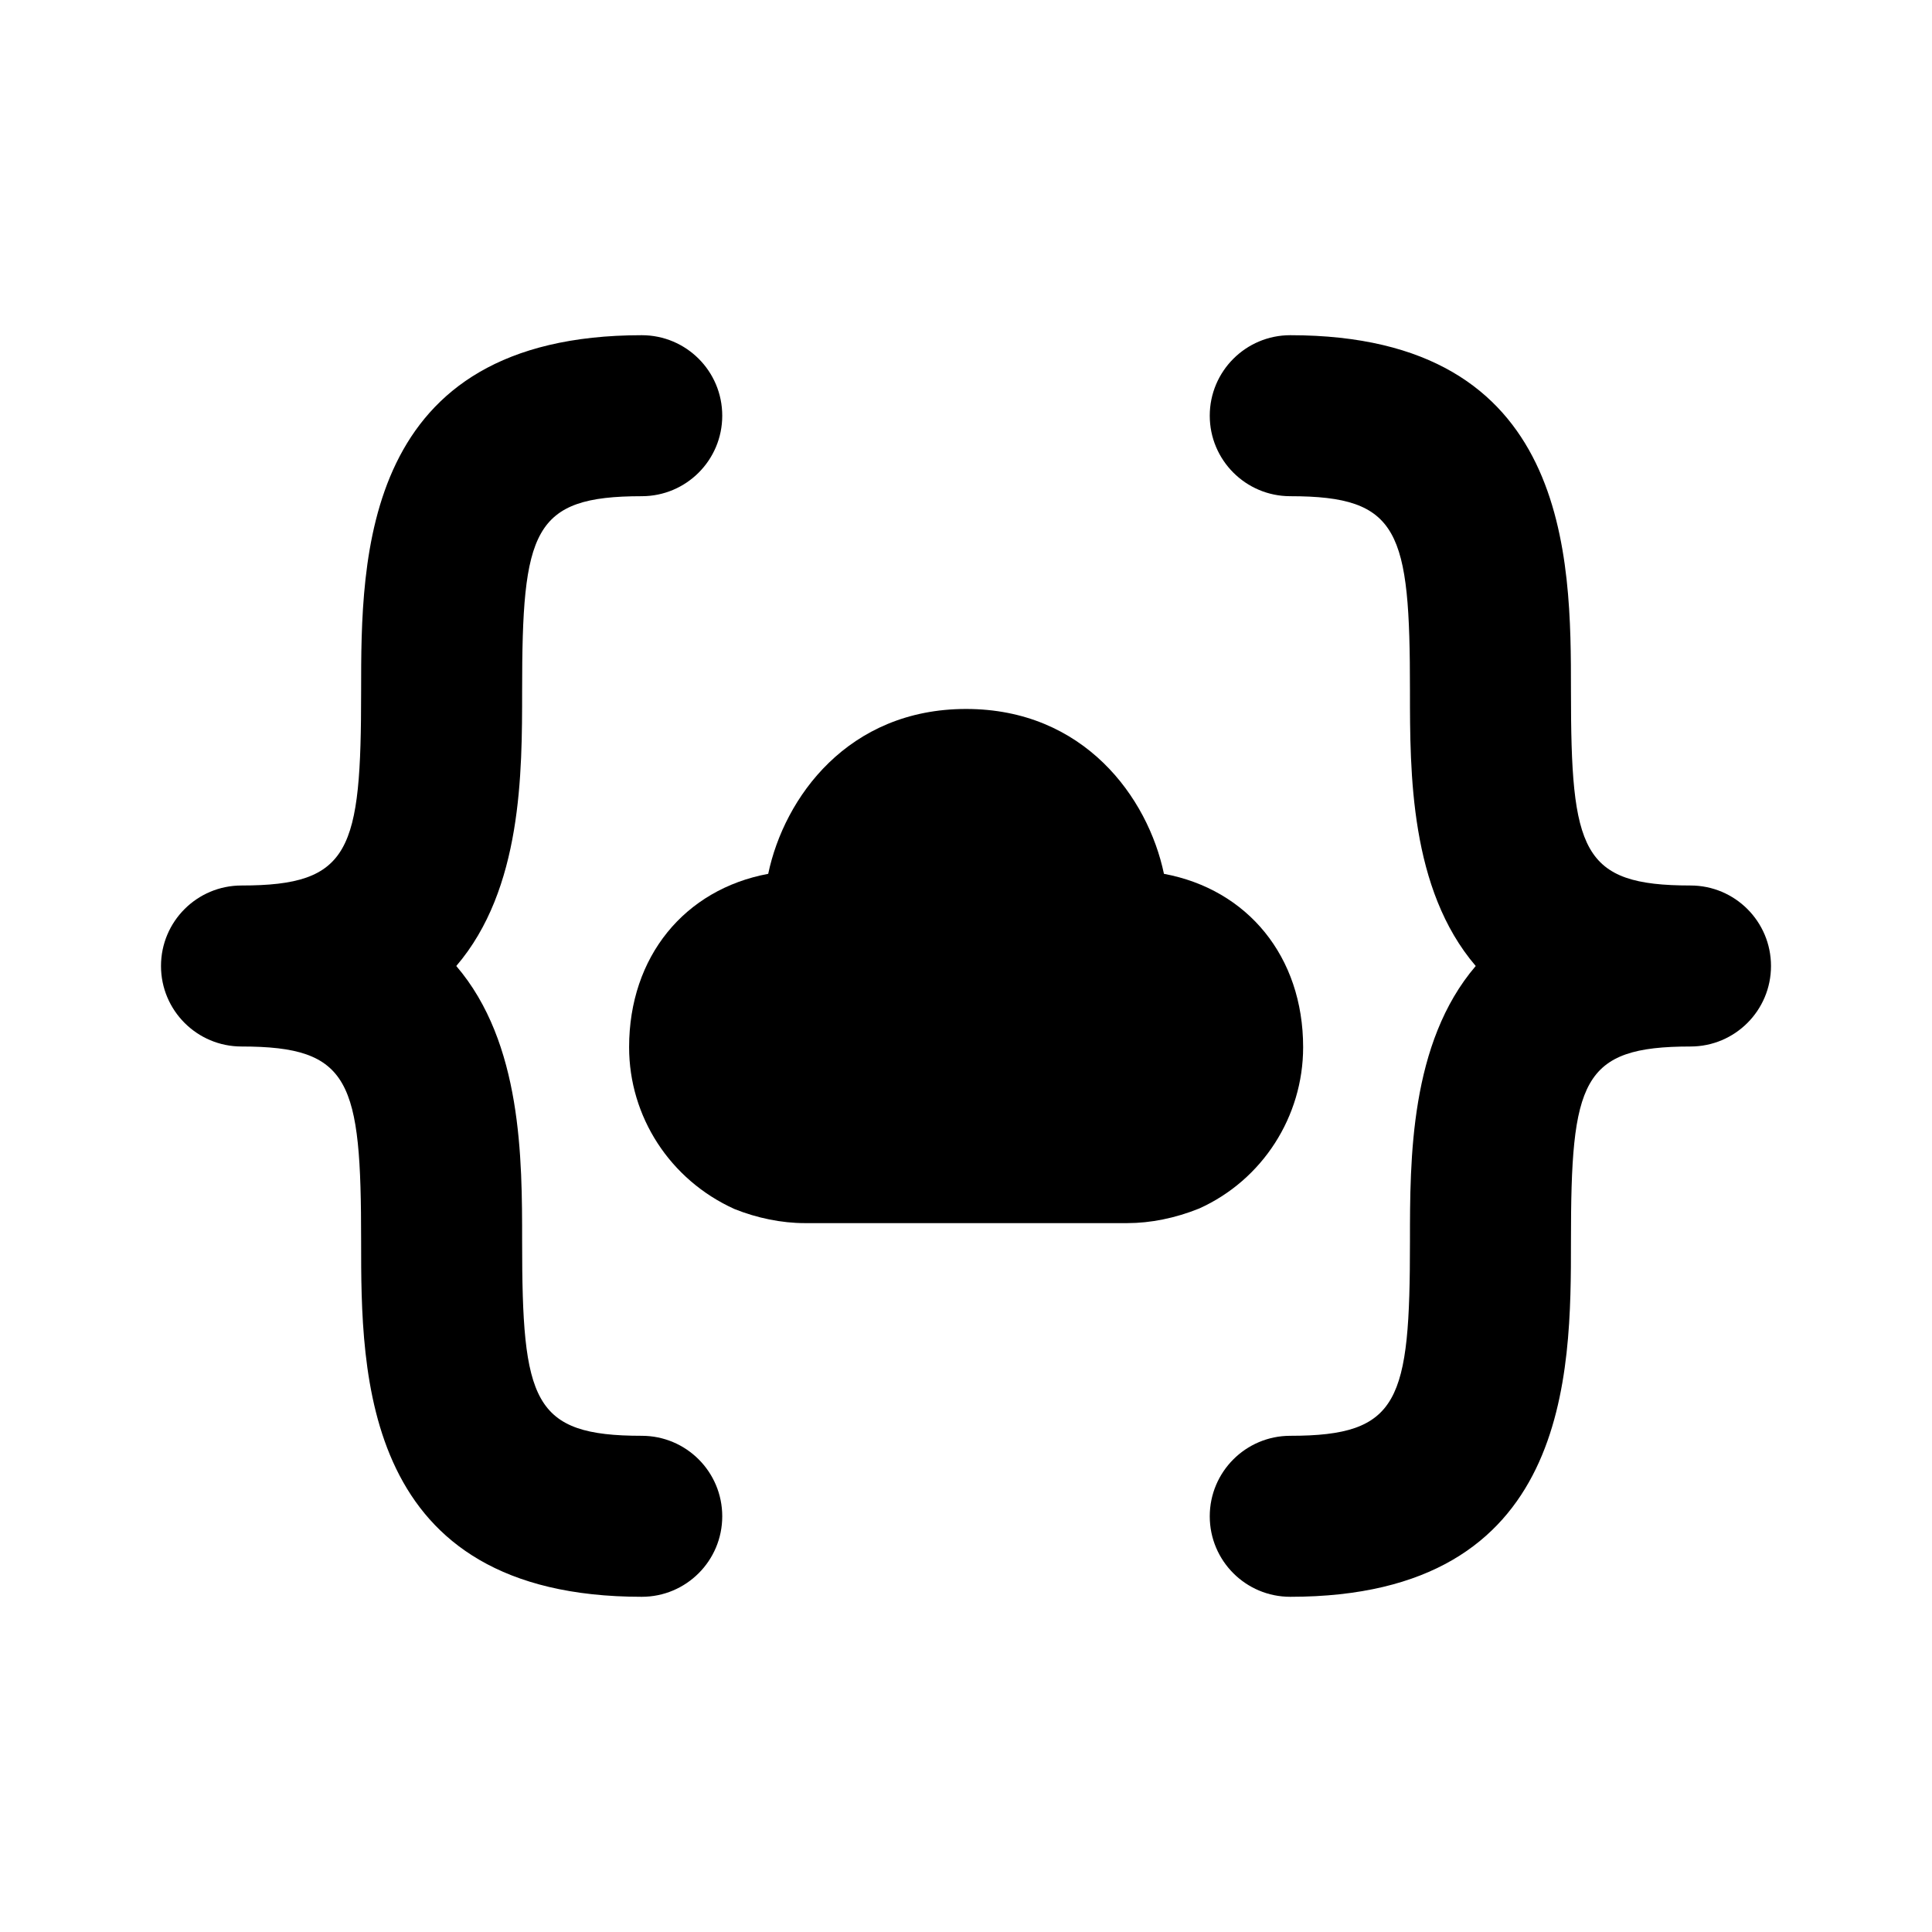 <svg width="24" height="24" viewBox="0 0 24 24" fill="none" xmlns="http://www.w3.org/2000/svg">
<path fill-rule="evenodd" clip-rule="evenodd" d="M7.972 17.836C6.615 17.836 6.486 17.409 6.486 15.418C6.486 14.398 6.487 12.956 5.668 12C6.487 11.044 6.486 9.601 6.486 8.582C6.486 6.591 6.615 6.164 7.972 6.164C8.525 6.164 8.972 5.716 8.972 5.164C8.972 4.611 8.525 4.164 7.972 4.164C4.486 4.164 4.486 6.929 4.486 8.582C4.486 10.572 4.358 11 3 11C2.448 11 2 11.447 2 12C2 12.552 2.448 13 3 13C4.358 13 4.486 13.427 4.486 15.418C4.486 17.07 4.486 19.836 7.972 19.836C8.525 19.836 8.972 19.388 8.972 18.836C8.972 18.284 8.525 17.836 7.972 17.836Z" fill="black"/>
<path fill-rule="evenodd" clip-rule="evenodd" d="M16.188 13.009C16.188 11.882 15.497 11.048 14.459 10.855C14.26 9.905 13.466 8.807 12.001 8.807C10.536 8.807 9.742 9.905 9.543 10.855C8.506 11.048 7.815 11.882 7.815 13.009C7.815 13.87 8.321 14.656 9.124 15.019C9.405 15.132 9.713 15.194 9.994 15.194H14.005C14.29 15.194 14.599 15.133 14.898 15.012C15.682 14.658 16.188 13.871 16.188 13.009Z" fill="black"/>
<path fill-rule="evenodd" clip-rule="evenodd" d="M21 11C19.643 11 19.515 10.573 19.515 8.582C19.515 6.93 19.515 4.164 16.028 4.164C15.476 4.164 15.028 4.612 15.028 5.164C15.028 5.716 15.476 6.164 16.028 6.164C17.386 6.164 17.515 6.591 17.515 8.582C17.515 9.601 17.514 11.044 18.332 12C17.514 12.956 17.515 14.399 17.515 15.418C17.515 17.409 17.386 17.836 16.028 17.836C15.476 17.836 15.028 18.284 15.028 18.836C15.028 19.389 15.476 19.836 16.028 19.836C19.515 19.836 19.515 17.071 19.515 15.418C19.515 13.427 19.643 13 21 13C21.553 13 22 12.552 22 12C22 11.448 21.553 11 21 11Z" fill="black"/>
</svg>